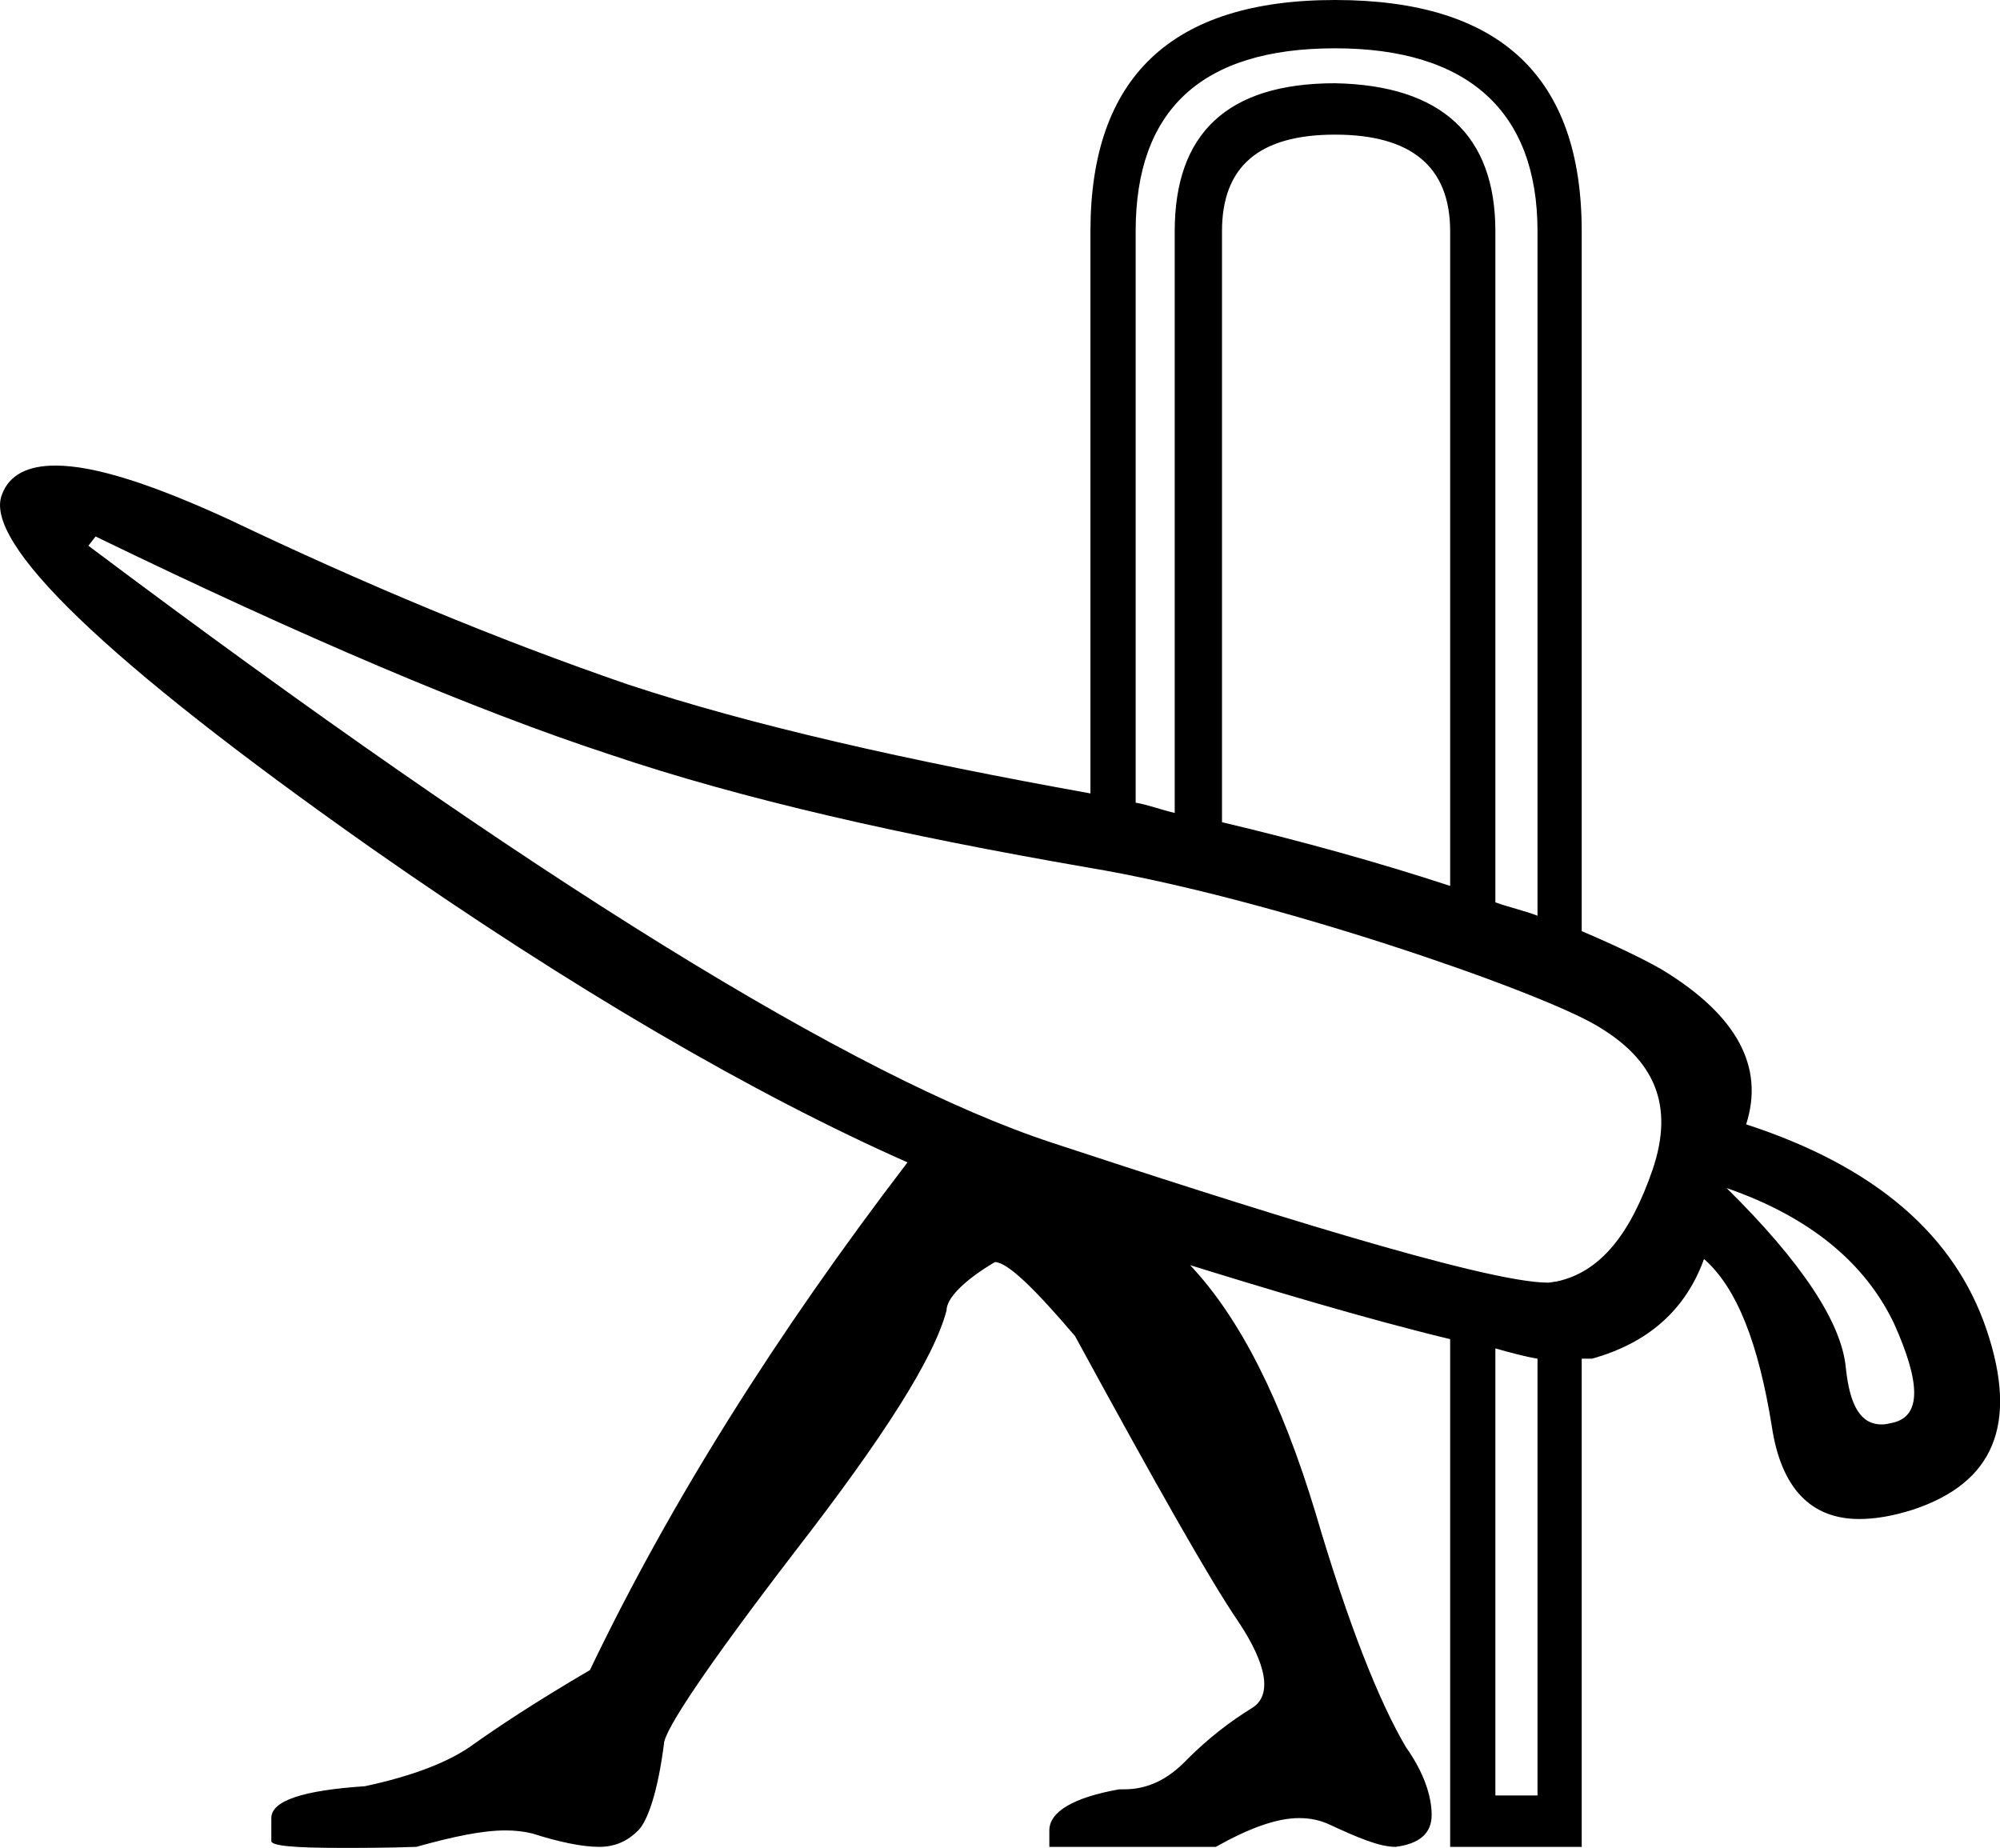 <?xml version='1.0' encoding ='UTF-8' standalone='no'?>
<svg width='19.46' height='17.98' xmlns='http://www.w3.org/2000/svg' xmlns:xlink='http://www.w3.org/1999/xlink'  version='1.1' >
<path style='fill:black; stroke:none' d=' M 12.99 1.31  C 13.73 1.31 14.11 1.62 14.11 2.25  L 14.11 8.62  C 13.41 8.39 12.65 8.18 11.89 8  L 11.89 2.25  C 11.89 1.62 12.25 1.31 12.99 1.31  C 12.99 1.31 12.99 1.31 12.99 1.31  Z  M 12.99 0.47  C 14.28 0.47 14.96 1.08 14.96 2.25  L 14.96 8.91  C 14.83 8.86 14.69 8.83 14.55 8.78  L 14.55 2.25  C 14.55 1.32 14.03 0.83 12.99 0.81  C 12.99 0.81 12.99 0.81 12.99 0.81  C 11.94 0.81 11.43 1.3 11.43 2.25  L 11.43 7.91  C 11.3 7.88 11.17 7.83 11.05 7.81  L 11.05 2.25  C 11.05 1.08 11.68 0.47 12.99 0.47  Z  M 0.93 5.22  C 2.95 6.2 4.62 6.91 5.93 7.34  C 7.23 7.78 8.79 8.13 10.58 8.44  C 12.38 8.74 14.93 9.63 15.52 9.97  C 16.11 10.31 16.29 10.76 16.08 11.38  C 15.87 11.99 15.58 12.38 15.14 12.47  C 15.12 12.47 15.09 12.48 15.06 12.48  C 14.44 12.48 12.06 11.72 10.24 11.12  C 8.32 10.49 5.19 8.56 0.86 5.31  L 0.93 5.22  Z  M 16.8 11.56  C 17.61 11.84 18.15 12.29 18.43 12.88  C 18.69 13.46 18.69 13.77 18.43 13.84  C 18.38 13.85 18.35 13.86 18.31 13.86  C 18.11 13.86 18 13.69 17.96 13.31  C 17.92 12.87 17.53 12.28 16.8 11.56  Z  M 14.55 13.12  C 14.69 13.16 14.84 13.2 14.96 13.22  L 14.96 17.47  L 14.55 17.47  L 14.55 13.12  Z  M 12.99 0  C 11.39 0 10.61 0.76 10.61 2.25  L 10.61 7.72  C 8.83 7.4 7.32 7.06 6.11 6.66  C 4.83 6.22 3.54 5.68 2.24 5.06  C 1.48 4.71 0.92 4.53 0.54 4.53  C 0.27 4.53 0.09 4.62 0.02 4.81  C -0.17 5.27 1.01 6.42 3.61 8.25  C 5.58 9.63 7.34 10.65 8.83 11.31  C 7.56 12.97 6.52 14.62 5.74 16.25  C 5.21 16.56 4.85 16.8 4.61 16.97  C 4.38 17.14 4.02 17.28 3.55 17.38  C 2.95 17.42 2.64 17.52 2.64 17.69  L 2.64 17.91  C 2.63 17.96 2.86 17.98 3.32 17.98  C 3.52 17.98 3.76 17.98 4.05 17.97  C 4.41 17.87 4.69 17.81 4.92 17.81  C 5.01 17.81 5.1 17.82 5.18 17.84  C 5.43 17.92 5.66 17.97 5.83 17.97  C 5.99 17.97 6.11 17.91 6.21 17.81  C 6.3 17.72 6.4 17.44 6.46 16.97  C 6.46 16.84 6.88 16.21 7.74 15.09  C 8.6 13.98 9.09 13.21 9.21 12.75  C 9.21 12.64 9.36 12.47 9.68 12.28  C 9.8 12.28 10.06 12.53 10.46 13  C 11.25 14.45 11.77 15.37 12.05 15.78  C 12.33 16.2 12.38 16.5 12.18 16.62  C 11.97 16.75 11.76 16.91 11.55 17.12  C 11.36 17.32 11.16 17.41 10.94 17.41  C 10.93 17.41 10.91 17.41 10.89 17.41  C 10.44 17.49 10.21 17.63 10.21 17.81  L 10.21 17.97  L 11.83 17.97  C 12.15 17.79 12.42 17.69 12.64 17.69  C 12.75 17.69 12.84 17.71 12.93 17.75  C 13.21 17.88 13.42 17.97 13.58 17.97  C 13.81 17.94 13.93 17.84 13.93 17.66  C 13.93 17.47 13.85 17.24 13.68 17  C 13.42 16.56 13.12 15.81 12.8 14.72  C 12.47 13.63 12.07 12.83 11.58 12.31  L 11.58 12.31  C 12.29 12.53 13.28 12.83 14.11 13.03  L 14.11 17.97  L 15.39 17.97  L 15.39 13.22  C 15.4 13.22 15.4 13.22 15.41 13.22  C 15.43 13.22 15.45 13.22 15.47 13.22  C 15.47 13.22 15.48 13.22 15.49 13.22  C 16.03 13.07 16.4 12.75 16.58 12.25  C 16.9 12.53 17.11 13.07 17.24 13.88  C 17.33 14.48 17.62 14.78 18.09 14.78  C 18.25 14.78 18.42 14.75 18.61 14.69  C 19.4 14.43 19.64 13.86 19.33 12.94  C 19.02 12.02 18.25 11.35 16.99 10.94  C 17.17 10.38 16.9 9.88 16.18 9.44  C 16.01 9.34 15.72 9.2 15.39 9.06  L 15.39 2.25  C 15.39 0.74 14.59 0 12.99 0  Z '/></svg>
